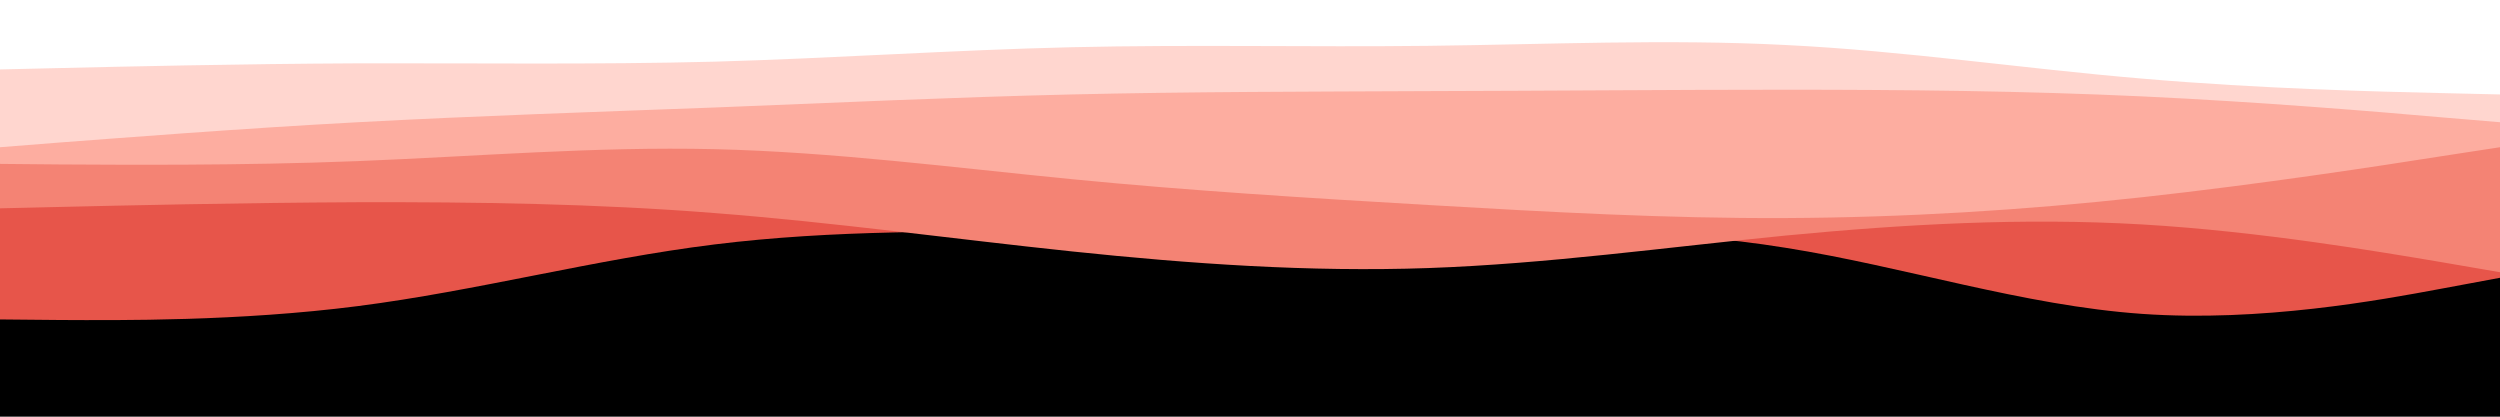 <svg id="visual" viewBox="0 0 900 150" width="900" height="150" xmlns="http://www.w3.org/2000/svg" xmlns:xlink="http://www.w3.org/1999/xlink" version="1.1"><rect x="0" y="0" width="900" height="150" fill="#00000000"></rect><path d="M0 115L21.5 115.2C43 115.3 86 115.7 128.8 110.2C171.7 104.7 214.3 93.3 257.2 88C300 82.7 343 83.3 385.8 83.5C428.7 83.7 471.3 83.3 514.2 83C557 82.7 600 82.3 642.8 89.2C685.7 96 728.3 110 771.2 113C814 116 857 108 878.5 104L900 100L900 0L878.5 0C857 0 814 0 771.2 0C728.3 0 685.7 0 642.8 0C600 0 557 0 514.2 0C471.3 0 428.7 0 385.8 0C343 0 300 0 257.2 0C214.3 0 171.7 0 128.8 0C86 0 43 0 21.5 0L0 0Z" fill="#e7554a"></path><path d="M0 75L21.5 74.5C43 74 86 73 128.8 72.8C171.7 72.7 214.3 73.3 257.2 76.7C300 80 343 86 385.8 90.5C428.7 95 471.3 98 514.2 96.5C557 95 600 89 642.8 84.8C685.7 80.7 728.3 78.3 771.2 80.8C814 83.3 857 90.7 878.5 94.3L900 98L900 0L878.5 0C857 0 814 0 771.2 0C728.3 0 685.7 0 642.8 0C600 0 557 0 514.2 0C471.3 0 428.7 0 385.8 0C343 0 300 0 257.2 0C214.3 0 171.7 0 128.8 0C86 0 43 0 21.5 0L0 0Z" fill="#f48374"></path><path d="M0 59L21.5 59.2C43 59.3 86 59.7 128.8 58C171.7 56.3 214.3 52.7 257.2 53.7C300 54.7 343 60.3 385.8 64.5C428.7 68.7 471.3 71.3 514.2 73.8C557 76.3 600 78.7 642.8 78.5C685.7 78.3 728.3 75.7 771.2 71C814 66.3 857 59.7 878.5 56.3L900 53L900 0L878.5 0C857 0 814 0 771.2 0C728.3 0 685.7 0 642.8 0C600 0 557 0 514.2 0C471.3 0 428.7 0 385.8 0C343 0 300 0 257.2 0C214.3 0 171.7 0 128.8 0C86 0 43 0 21.5 0L0 0Z" fill="#fdada0"></path><path d="M0 53L21.5 51.3C43 49.7 86 46.3 128.8 44C171.7 41.7 214.3 40.3 257.2 38.7C300 37 343 35 385.8 34C428.7 33 471.3 33 514.2 32.8C557 32.7 600 32.3 642.8 32.3C685.7 32.3 728.3 32.7 771.2 34.7C814 36.7 857 40.3 878.5 42.2L900 44L900 0L878.5 0C857 0 814 0 771.2 0C728.3 0 685.7 0 642.8 0C600 0 557 0 514.2 0C471.3 0 428.7 0 385.8 0C343 0 300 0 257.2 0C214.3 0 171.7 0 128.8 0C86 0 43 0 21.5 0L0 0Z" fill="#ffd6cf"></path><path d="M0 25L21.5 24.5C43 24 86 23 128.8 22.8C171.7 22.7 214.3 23.3 257.2 22.2C300 21 343 18 385.8 17C428.7 16 471.3 17 514.2 16.5C557 16 600 14 642.8 16.2C685.7 18.3 728.3 24.7 771.2 28.3C814 32 857 33 878.5 33.5L900 34L900 0L878.5 0C857 0 814 0 771.2 0C728.3 0 685.7 0 642.8 0C600 0 557 0 514.2 0C471.3 0 428.7 0 385.8 0C343 0 300 0 257.2 0C214.3 0 171.7 0 128.8 0C86 0 43 0 21.5 0L0 0Z" fill="#ffffff"></path></svg>